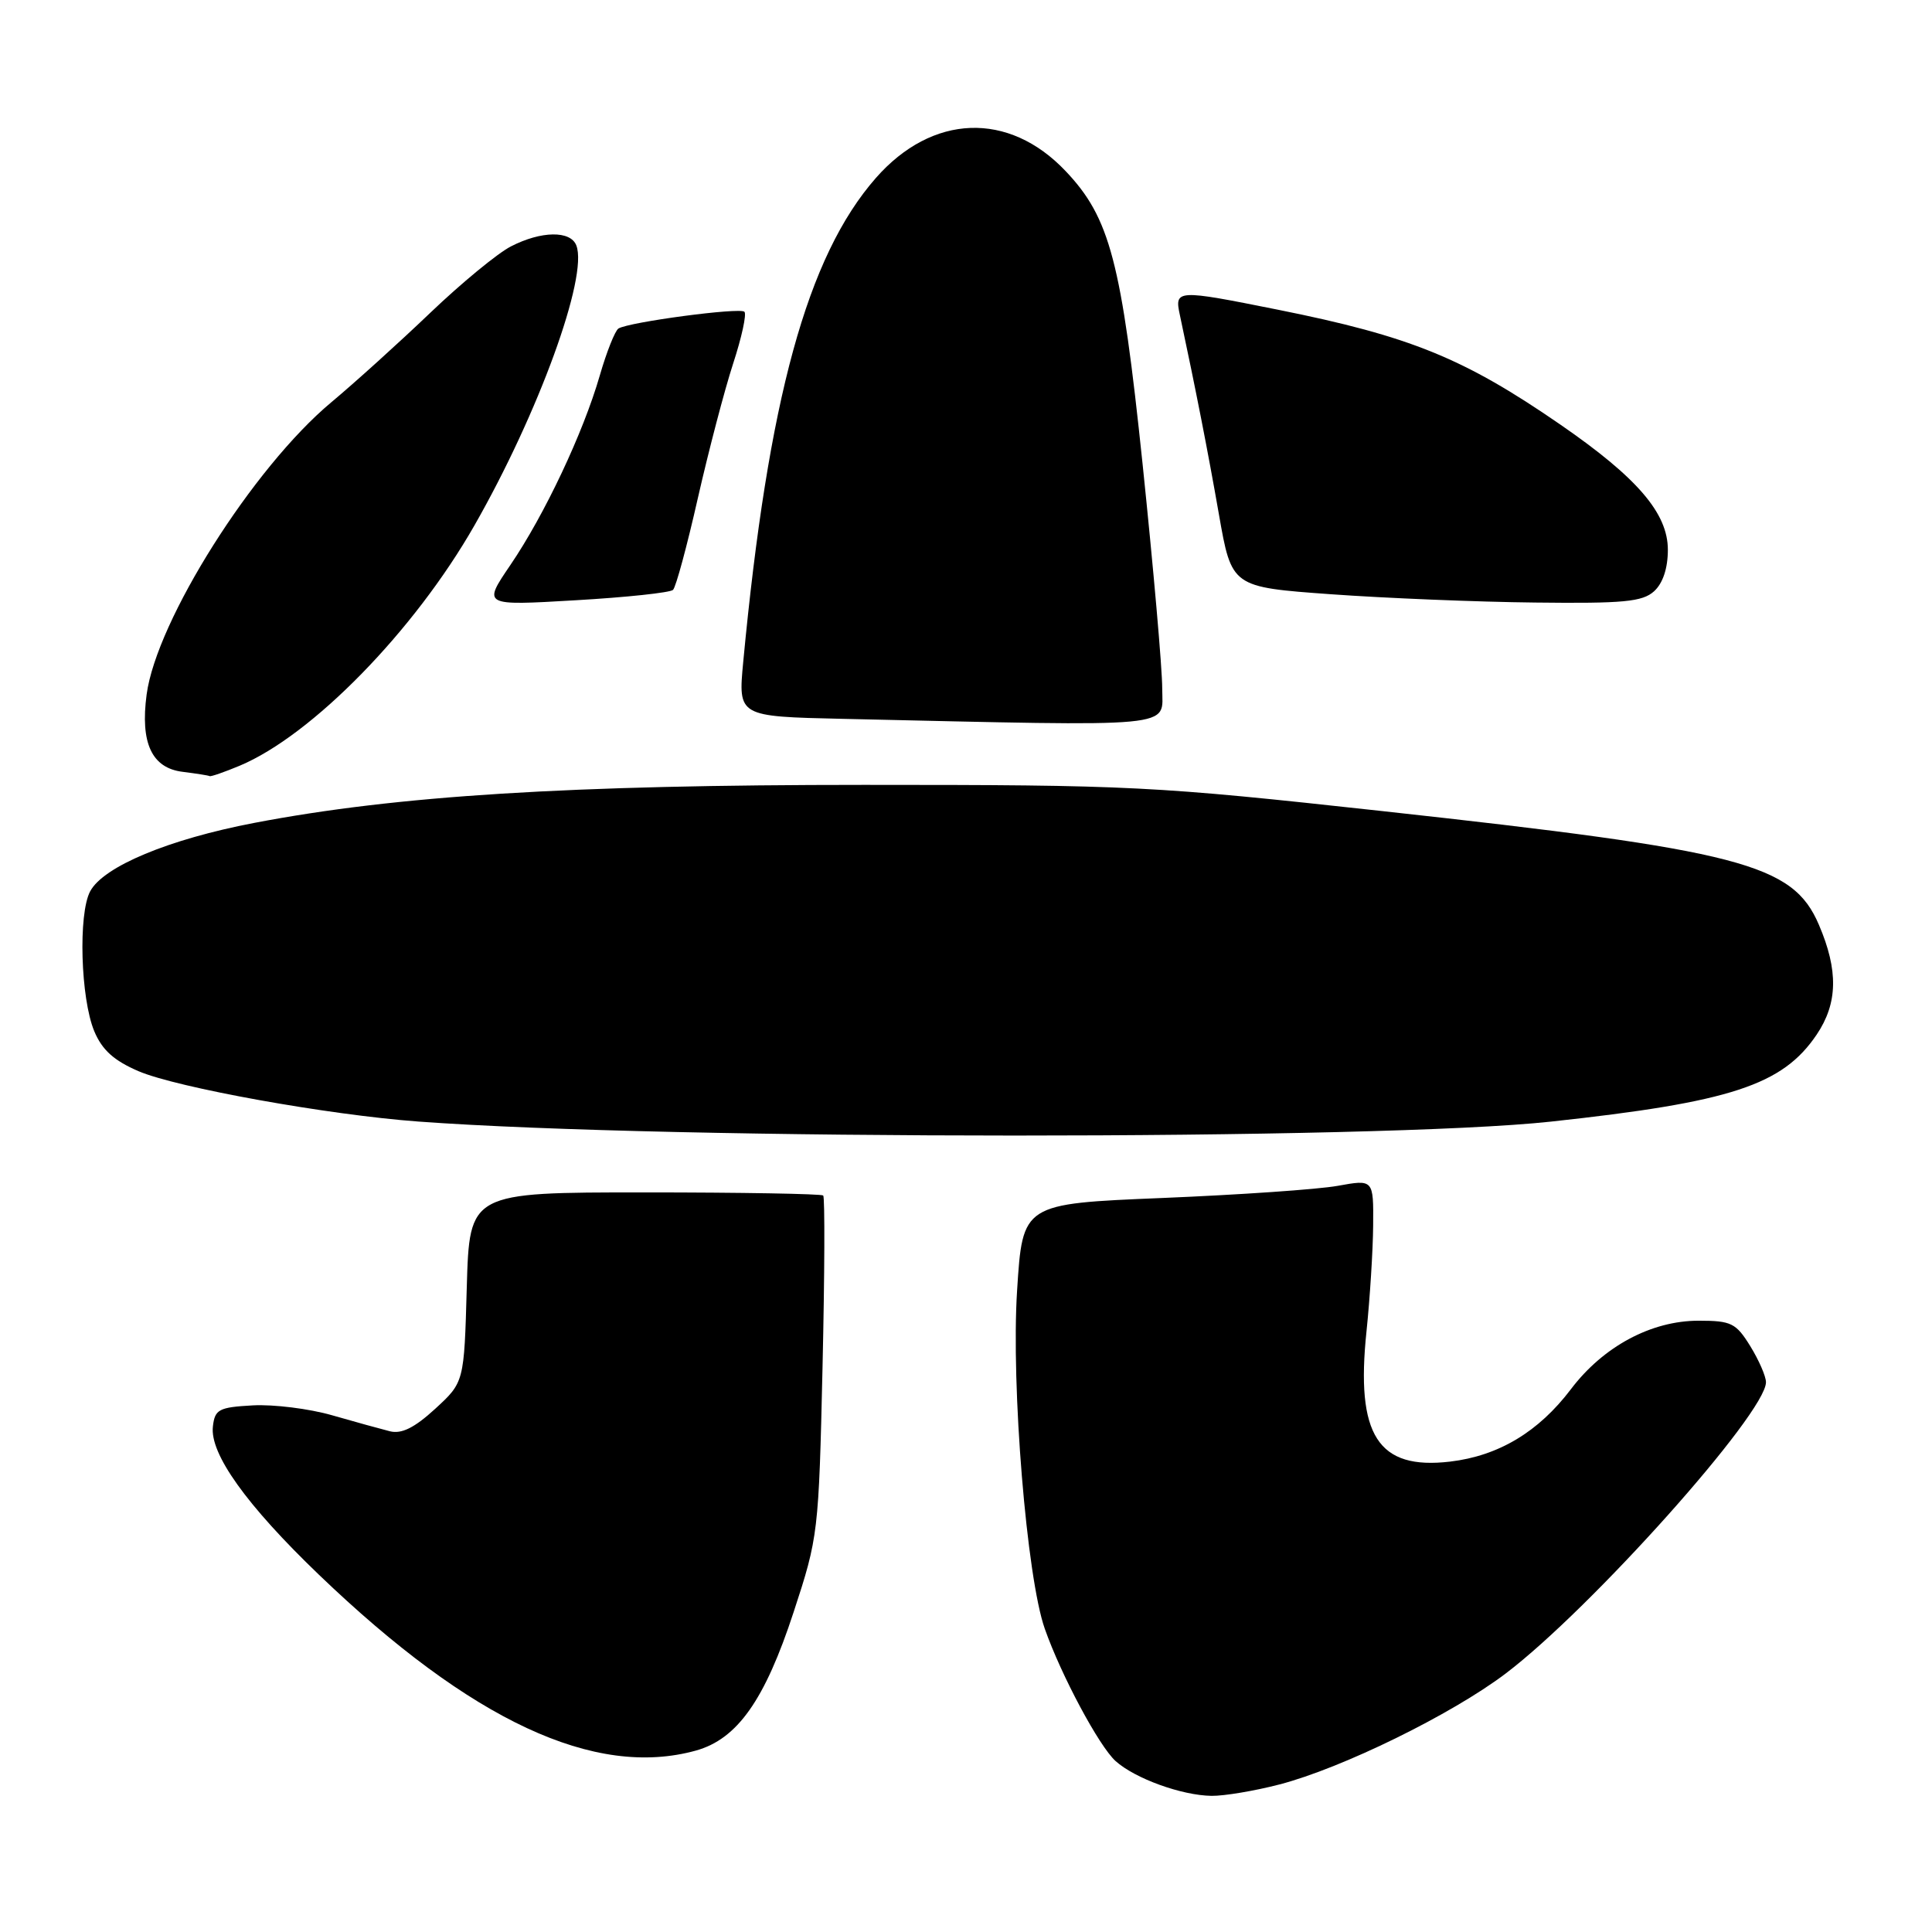<?xml version="1.0" encoding="UTF-8" standalone="no"?>
<!DOCTYPE svg PUBLIC "-//W3C//DTD SVG 1.1//EN" "http://www.w3.org/Graphics/SVG/1.1/DTD/svg11.dtd" >
<svg xmlns="http://www.w3.org/2000/svg" xmlns:xlink="http://www.w3.org/1999/xlink" version="1.1" viewBox="0 0 256 256">
 <g >
 <path fill="currentColor"
d=" M 169.53 236.45 C 177.84 234.29 192.37 227.16 199.51 221.75 C 210.84 213.16 234.00 187.24 234.00 183.15 C 234.00 182.37 233.06 180.22 231.92 178.37 C 230.03 175.31 229.40 175.00 225.08 175.00 C 218.80 175.00 212.44 178.41 208.15 184.08 C 203.87 189.73 198.57 192.91 192.15 193.67 C 182.58 194.80 179.62 190.19 181.07 176.39 C 181.52 172.05 181.92 165.75 181.95 162.39 C 182.00 156.27 182.00 156.27 177.25 157.13 C 174.64 157.60 164.18 158.32 154.00 158.74 C 135.50 159.50 135.50 159.50 134.77 171.00 C 133.96 183.62 136.04 209.03 138.44 215.82 C 140.62 222.01 145.63 231.37 147.82 233.35 C 150.39 235.66 156.56 237.90 160.54 237.96 C 162.21 237.98 166.26 237.30 169.53 236.45 Z  M 92.21 231.96 C 97.70 230.43 101.34 225.28 105.16 213.61 C 108.42 203.68 108.49 203.11 108.99 181.16 C 109.27 168.88 109.31 158.64 109.08 158.41 C 108.85 158.19 98.21 158.00 85.44 158.00 C 62.21 158.00 62.21 158.00 61.85 170.58 C 61.50 183.15 61.50 183.15 57.66 186.68 C 54.91 189.20 53.20 190.04 51.66 189.65 C 50.47 189.35 47.02 188.40 44.00 187.53 C 40.98 186.66 36.25 186.07 33.50 186.22 C 28.99 186.47 28.47 186.75 28.21 189.01 C 27.78 192.63 32.65 199.43 42.26 208.66 C 62.44 228.03 78.83 235.67 92.21 231.96 Z  M 205.50 148.62 C 229.35 146.04 236.20 143.79 240.72 137.09 C 243.52 132.93 243.61 128.59 241.01 122.53 C 237.55 114.45 230.77 112.69 183.13 107.47 C 152.82 104.15 149.96 104.00 114.51 104.00 C 75.36 104.00 52.60 105.42 33.68 109.04 C 22.35 111.21 13.71 114.81 11.95 118.10 C 10.35 121.08 10.68 132.30 12.49 136.64 C 13.53 139.13 15.10 140.54 18.36 141.94 C 23.46 144.12 43.47 147.73 55.42 148.61 C 88.71 151.08 182.79 151.09 205.50 148.62 Z  M 31.74 101.47 C 41.34 97.45 54.88 83.61 62.86 69.63 C 71.34 54.80 77.95 36.64 76.37 32.53 C 75.61 30.53 71.72 30.58 67.70 32.65 C 65.94 33.55 61.12 37.52 57.00 41.46 C 52.88 45.40 46.97 50.74 43.88 53.32 C 33.53 61.97 20.74 82.22 19.43 92.02 C 18.57 98.45 20.11 101.77 24.20 102.27 C 26.01 102.50 27.63 102.75 27.78 102.84 C 27.94 102.93 29.72 102.31 31.74 101.47 Z  M 154.00 91.25 C 154.01 88.64 152.83 75.25 151.40 61.50 C 148.59 34.62 147.08 28.86 141.19 22.66 C 133.65 14.71 123.53 15.08 116.06 23.58 C 106.96 33.95 101.78 52.85 98.48 87.72 C 97.80 94.94 97.80 94.94 111.65 95.25 C 156.77 96.26 154.00 96.52 154.00 91.25 Z  M 89.18 78.16 C 89.56 77.80 91.04 72.33 92.47 66.00 C 93.91 59.67 96.01 51.66 97.14 48.19 C 98.28 44.71 98.95 41.62 98.64 41.31 C 98.04 40.71 83.35 42.67 81.95 43.53 C 81.50 43.81 80.38 46.62 79.47 49.77 C 77.27 57.38 72.14 68.24 67.62 74.88 C 63.96 80.26 63.96 80.26 76.23 79.54 C 82.98 79.15 88.81 78.53 89.18 78.16 Z  M 219.17 78.35 C 220.34 77.29 221.00 75.30 221.00 72.85 C 221.00 68.00 216.94 63.28 206.74 56.25 C 193.96 47.44 186.84 44.55 169.34 41.04 C 155.87 38.34 155.61 38.35 156.34 41.75 C 158.44 51.59 160.04 59.73 161.51 68.14 C 163.20 77.79 163.20 77.79 176.35 78.74 C 183.58 79.26 195.76 79.76 203.42 79.84 C 215.12 79.98 217.63 79.74 219.17 78.35 Z "/>
</g>
</svg>